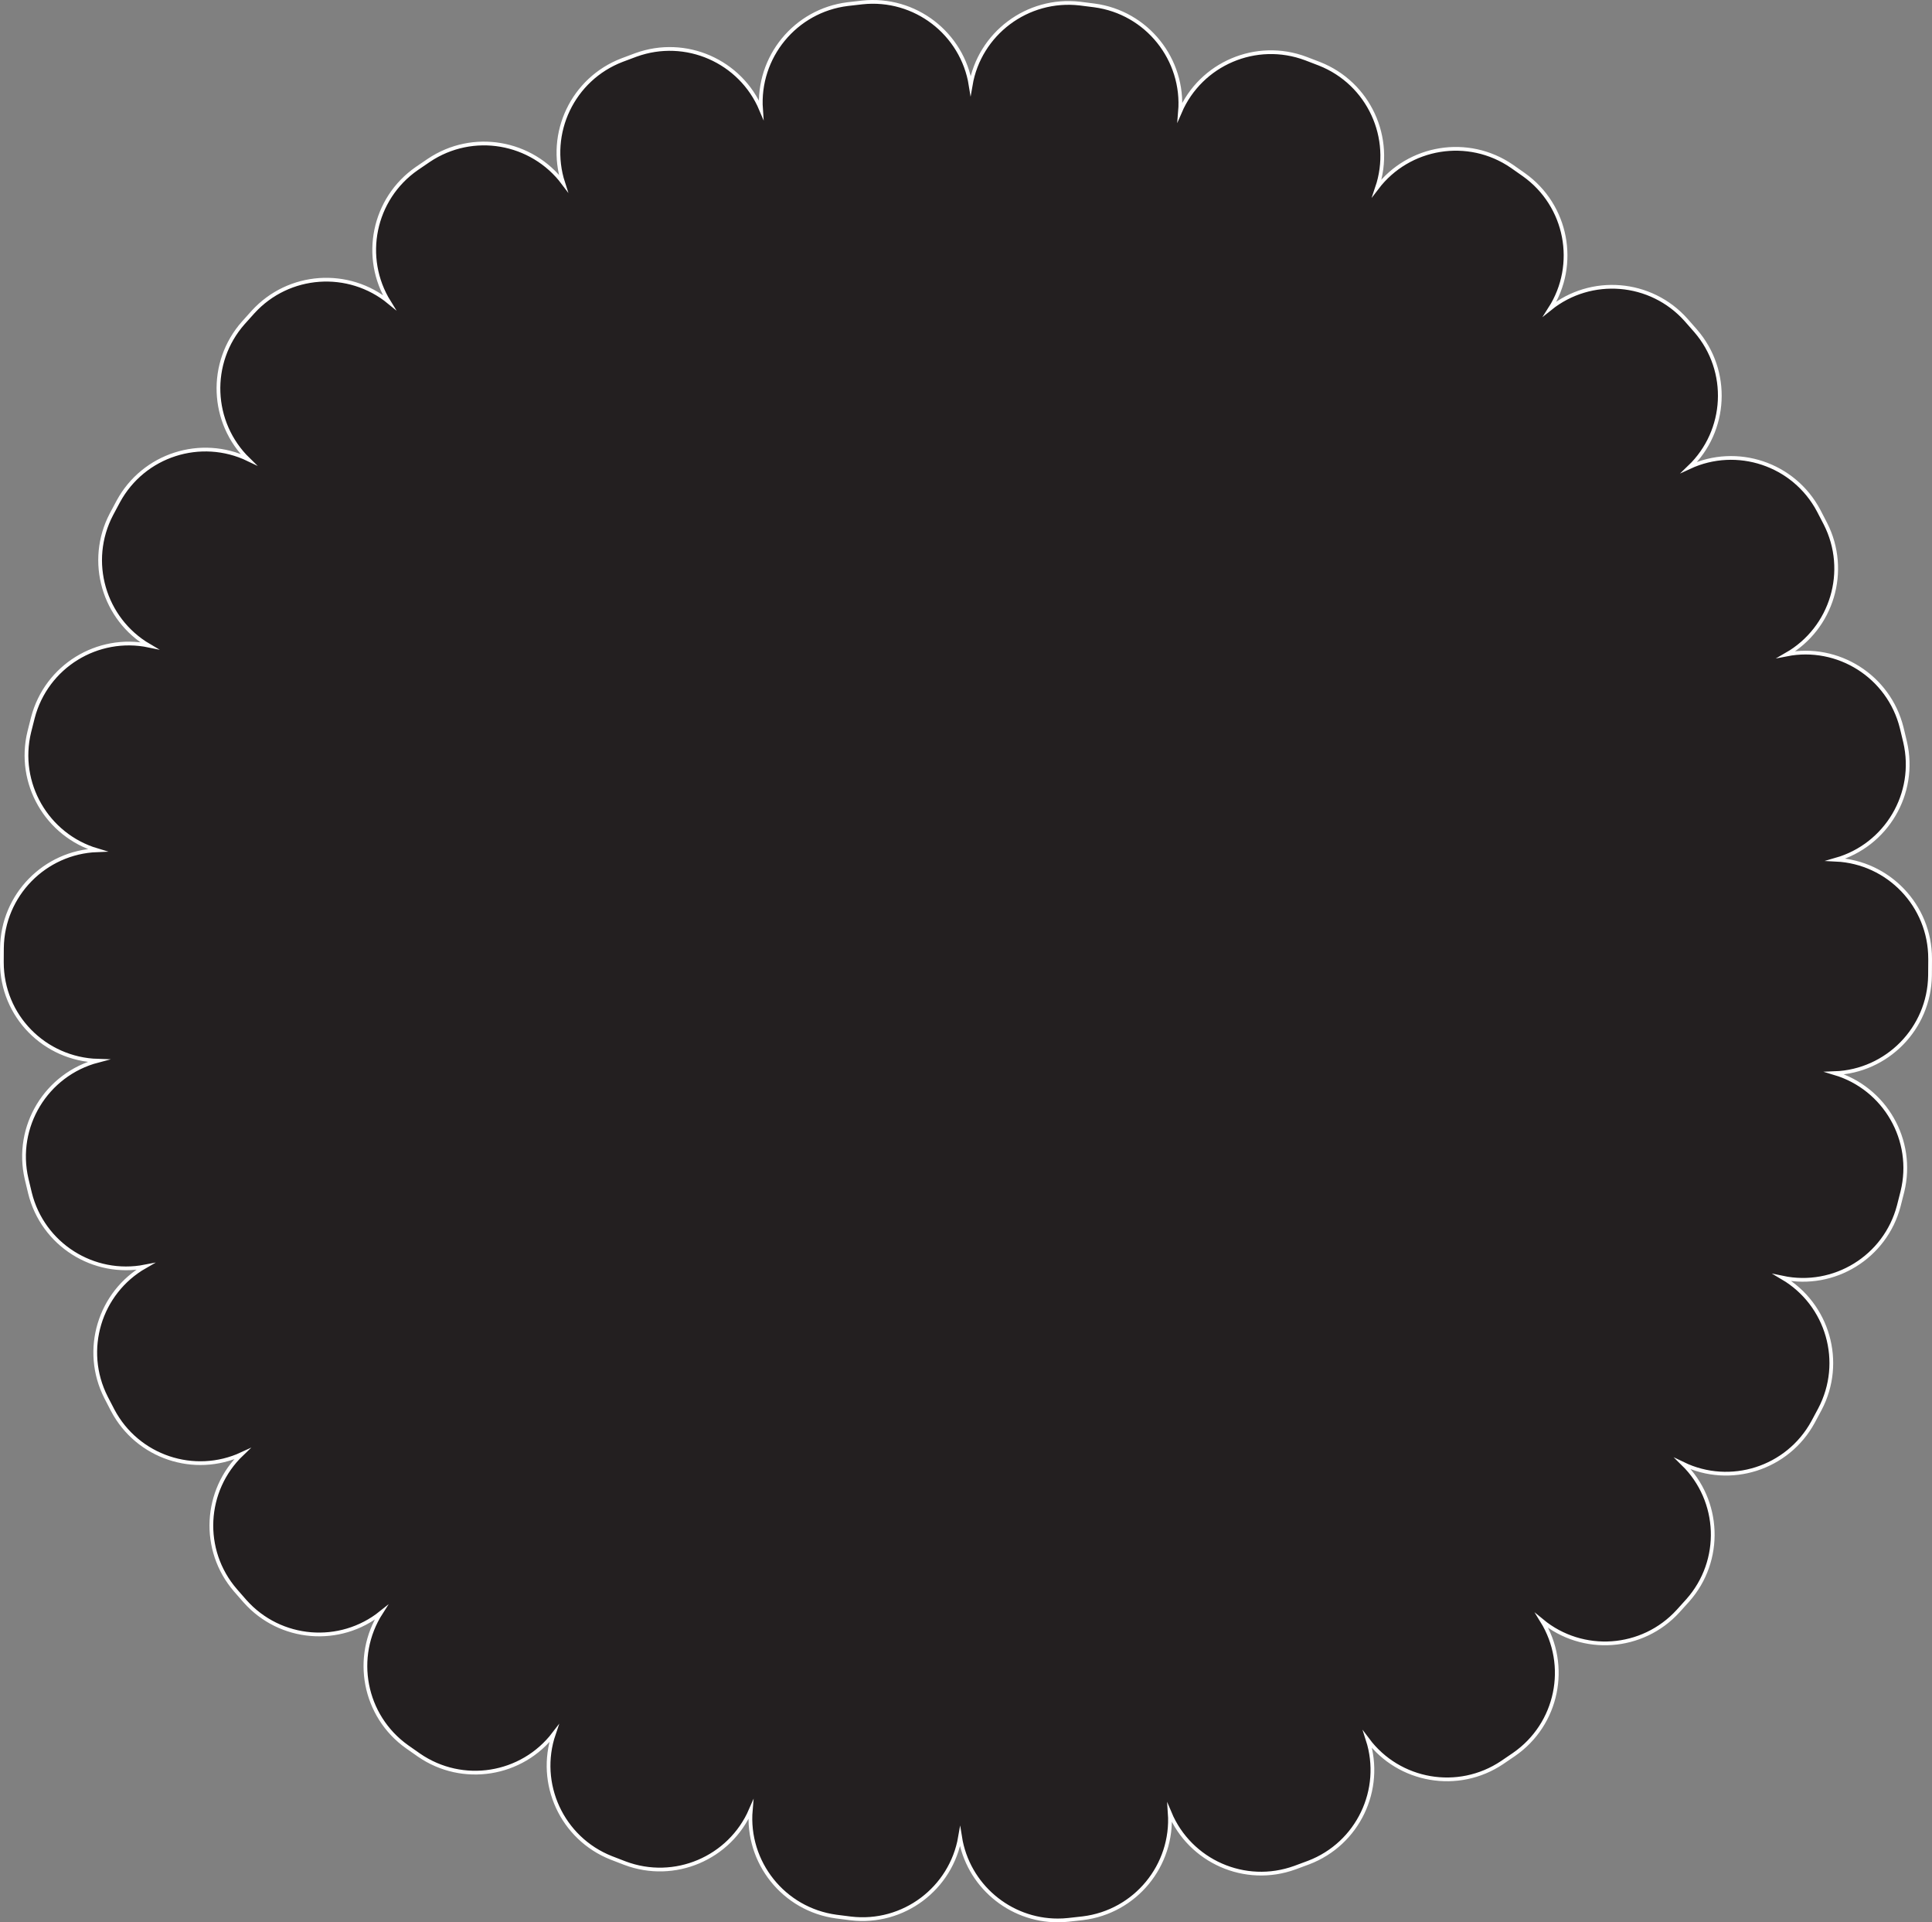 <?xml version="1.0" encoding="utf-8"?>
<!-- Generator: Adobe Illustrator 16.0.0, SVG Export Plug-In . SVG Version: 6.00 Build 0)  -->
<!DOCTYPE svg PUBLIC "-//W3C//DTD SVG 1.1//EN" "http://www.w3.org/Graphics/SVG/1.1/DTD/svg11.dtd">
<svg version="1.1" id="Layer_1" xmlns="http://www.w3.org/2000/svg" xmlns:xlink="http://www.w3.org/1999/xlink" x="0px" y="0px"
	 width="516.879px" height="514.27px" viewBox="0 0 516.879 514.27" enable-background="new 0 0 516.879 514.27"
	 xml:space="preserve">
<rect x="0" y="0" width="516.879" height="514.27" fill="#808080" stroke="none"/>
<path fill="#231F20" stroke="#FFFFFF" stroke-miterlimit="10" d="M516.347,261.002c0.021-1.289,0.031-2.588,0.031-4.093
	l-0.003-0.451c0-14.201-11.163-25.796-25.193-26.473c13.48-3.864,21.709-17.665,18.502-31.477c-0.295-1.28-0.602-2.552-0.915-3.816
	c-3.435-13.769-17.062-22.314-30.819-19.601c12.173-6.989,16.848-22.379,10.398-35.022c-0.588-1.153-1.188-2.311-1.794-3.456
	c-6.628-12.519-21.877-17.542-34.588-11.636c10.115-9.701,10.963-25.733,1.689-36.457c-0.848-0.976-1.7-1.95-2.562-2.919
	c-9.439-10.597-25.468-11.833-36.396-3.039c7.538-11.807,4.566-27.587-6.979-35.811c-1.068-0.772-2.147-1.521-3.232-2.271
	c-11.698-8.041-27.571-5.41-36.086,5.759c4.521-13.314-2.176-27.961-15.397-33.173c-1.205-0.472-2.415-0.937-3.633-1.395
	c-13.294-5.01-28.099,1.362-33.674,14.269c1.19-13.999-8.831-26.621-22.912-28.491c-1.288-0.17-2.579-0.336-3.869-0.49
	c-14.049-1.622-26.872,8.033-29.229,21.848C257.48,8.974,244.791-0.854,230.693,0.652c-1.296,0.144-2.588,0.288-3.874,0.443
	c-14.079,1.723-24.223,14.201-23.217,28.193c-5.45-12.932-20.147-19.434-33.479-14.594c-1.229,0.451-2.456,0.912-3.679,1.377
	c-13.229,5.061-20.066,19.568-15.76,32.893c-8.405-11.192-24.199-13.963-35.958-6.07c-1.081,0.724-2.154,1.456-3.224,2.199
	c-11.646,8.084-14.809,23.831-7.406,35.743c-10.829-8.895-26.851-7.839-36.399,2.635c-0.88,0.962-1.748,1.935-2.614,2.912
	c-9.396,10.636-8.708,26.708,1.339,36.507c-12.659-6.091-27.985-1.231-34.761,11.235c-0.628,1.146-1.242,2.303-1.849,3.46
	c-6.585,12.59-2.066,28.034,10.057,35.142c-13.754-2.877-27.493,5.521-31.076,19.279c-0.323,1.254-0.646,2.52-0.955,3.781
	c-3.358,13.774,4.721,27.669,18.158,31.674c-14.007,0.533-25.289,11.966-25.477,26.141c-0.015,1.173-0.021,2.341-0.021,3.516v0.332
	c0,14.358,11.426,25.896,25.683,26.332c-13.801,3.627-22.304,17.6-19.07,31.592c0.294,1.271,0.596,2.537,0.907,3.799
	c3.409,13.775,17.003,22.351,30.793,19.654c-12.188,6.974-16.879,22.358-10.446,35.015c0.585,1.153,1.183,2.307,1.786,3.45
	c6.62,12.535,21.854,17.58,34.572,11.688c-10.14,9.693-11,25.732-1.735,36.465c0.846,0.977,1.695,1.961,2.556,2.924
	c9.42,10.596,25.44,11.854,36.382,3.078c-7.565,11.824-4.591,27.637,6.976,35.859c1.052,0.75,2.106,1.492,3.165,2.219
	c11.698,8.08,27.576,5.475,36.108-5.684c-4.533,13.297,2.135,27.951,15.341,33.184c1.209,0.477,2.424,0.945,3.641,1.404
	c13.296,5.035,28.105-1.32,33.699-14.227c-1.213,14.002,8.787,26.639,22.87,28.539c1.287,0.17,2.578,0.332,3.87,0.49
	c14.08,1.68,26.88-7.998,29.257-21.812c2.044,12.908,13.214,22.35,26.144,22.35c0.935,0,1.875-0.049,2.818-0.152
	c1.293-0.137,2.586-0.285,3.875-0.432c14.082-1.715,24.244-14.172,23.256-28.169c5.437,12.942,20.13,19.479,33.474,14.636
	c1.223-0.445,2.442-0.896,3.655-1.354c13.244-5.039,20.107-19.539,15.822-32.873c8.399,11.225,24.211,14.006,35.979,6.104
	c1.068-0.715,2.128-1.441,3.184-2.17c11.667-8.066,14.855-23.812,7.474-35.74c10.831,8.922,26.865,7.873,36.423-2.617
	c0.867-0.943,1.729-1.902,2.583-2.861c9.419-10.625,8.763-26.699-1.275-36.523c12.637,6.104,27.982,1.274,34.782-11.185
	c0.622-1.144,1.237-2.293,1.843-3.44c6.613-12.58,2.117-28.041-9.998-35.177c13.756,2.906,27.505-5.476,31.102-19.221
	c0.332-1.267,0.651-2.521,0.962-3.789c3.382-13.771-4.679-27.677-18.111-31.703C504.841,286.59,516.139,275.174,516.347,261.002z"/>
</svg>
